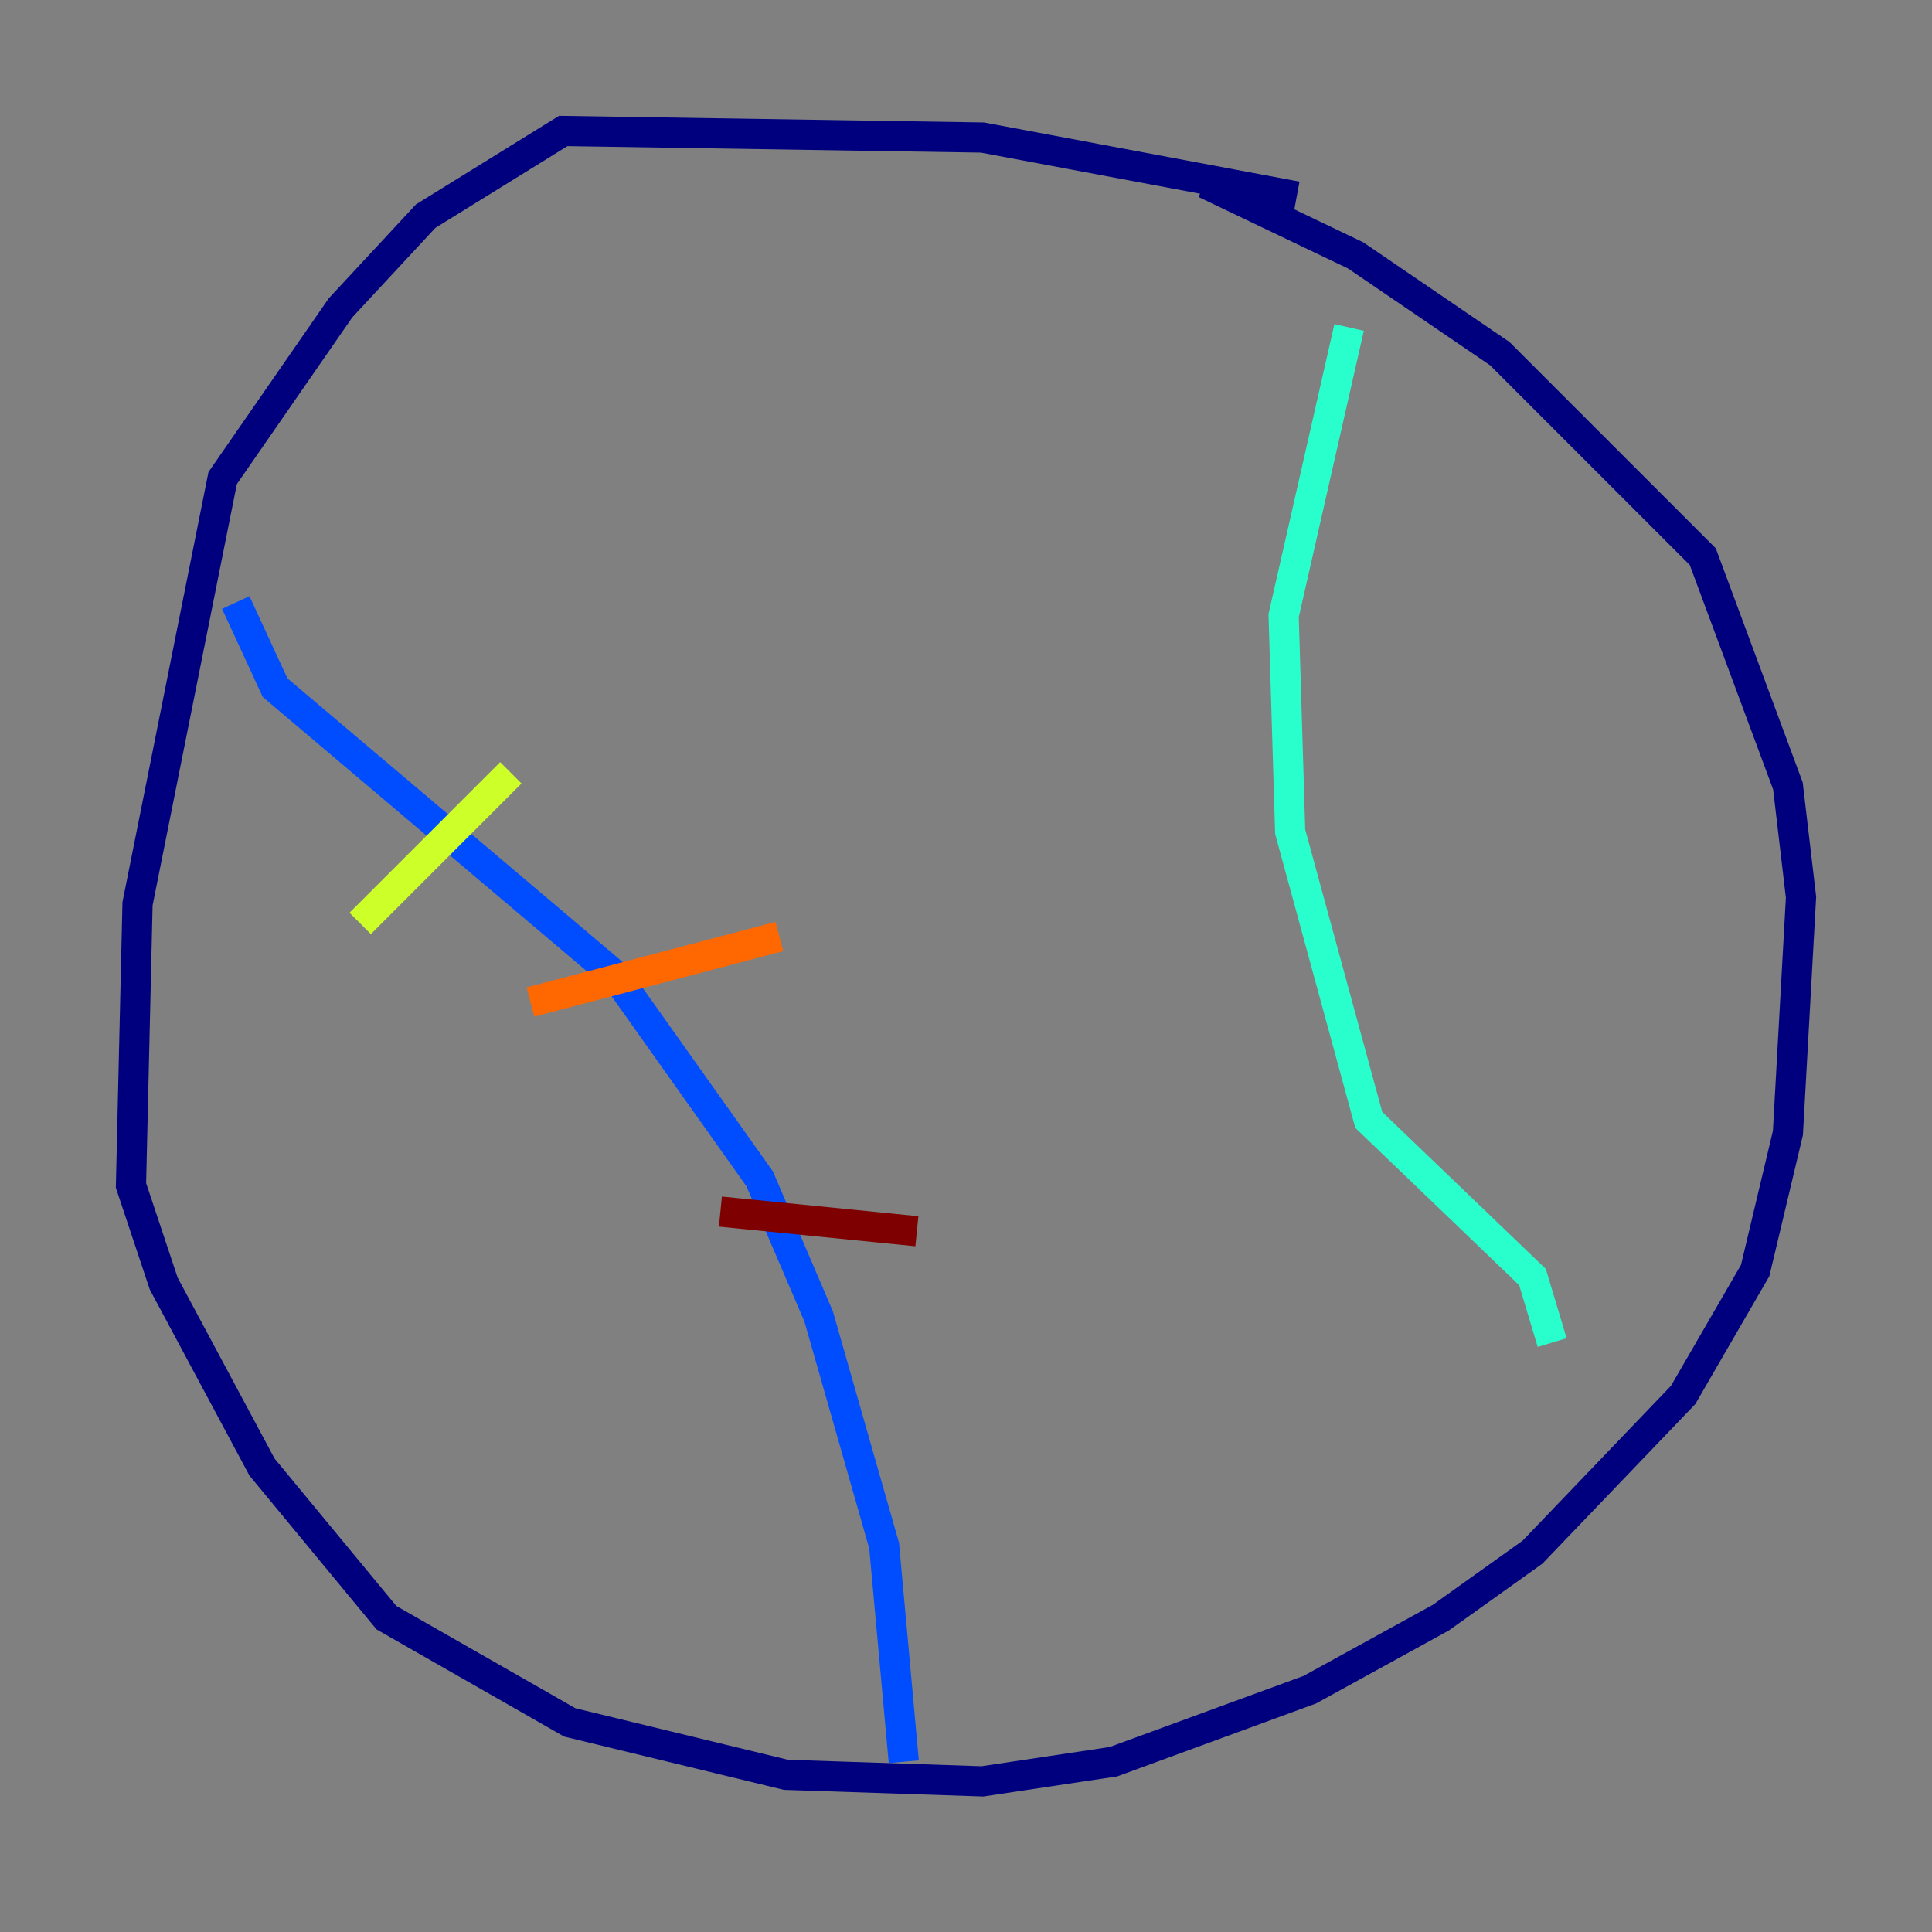 <?xml version="1.0" encoding="utf-8" ?>
<svg baseProfile="tiny" height="128" version="1.2" viewBox="0,0,128,128" width="128" xmlns="http://www.w3.org/2000/svg" xmlns:ev="http://www.w3.org/2001/xml-events" xmlns:xlink="http://www.w3.org/1999/xlink"><rect x="0" y="0" width="128" height="128" fill="#808080" stroke="none"/><defs /><polyline fill="none" points="85.912,13.017 65.085,9.112 37.315,8.678 28.203,14.319 22.563,20.393 14.752,31.675 9.112,59.878 8.678,78.536 10.848,85.044 17.356,97.193 25.6,107.173 37.749,114.115 52.068,117.586 65.085,118.02 73.763,116.719 86.78,111.946 95.458,107.173 101.532,102.834 111.512,92.42 116.285,84.176 118.454,75.064 119.322,59.444 118.454,52.068 112.814,36.881 99.363,23.43 89.817,16.922 79.837,12.149" stroke="#00007f" stroke-width="2" /><polyline fill="none" points="15.62,39.919 18.224,45.559 40.786,64.651 50.332,78.102 54.237,87.214 58.576,102.4 59.878,116.719" stroke="#004cff" stroke-width="2" /><polyline fill="none" points="89.383,21.695 85.044,40.786 85.478,55.105 90.685,74.197 101.532,84.61 102.834,88.949" stroke="#29ffcd" stroke-width="2" /><polyline fill="none" points="23.864,61.18 33.844,51.2" stroke="#cdff29" stroke-width="2" /><polyline fill="none" points="35.146,66.386 51.634,62.047" stroke="#ff6700" stroke-width="2" /><polyline fill="none" points="47.729,80.271 60.746,81.573" stroke="#7f0000" stroke-width="2" /></svg>